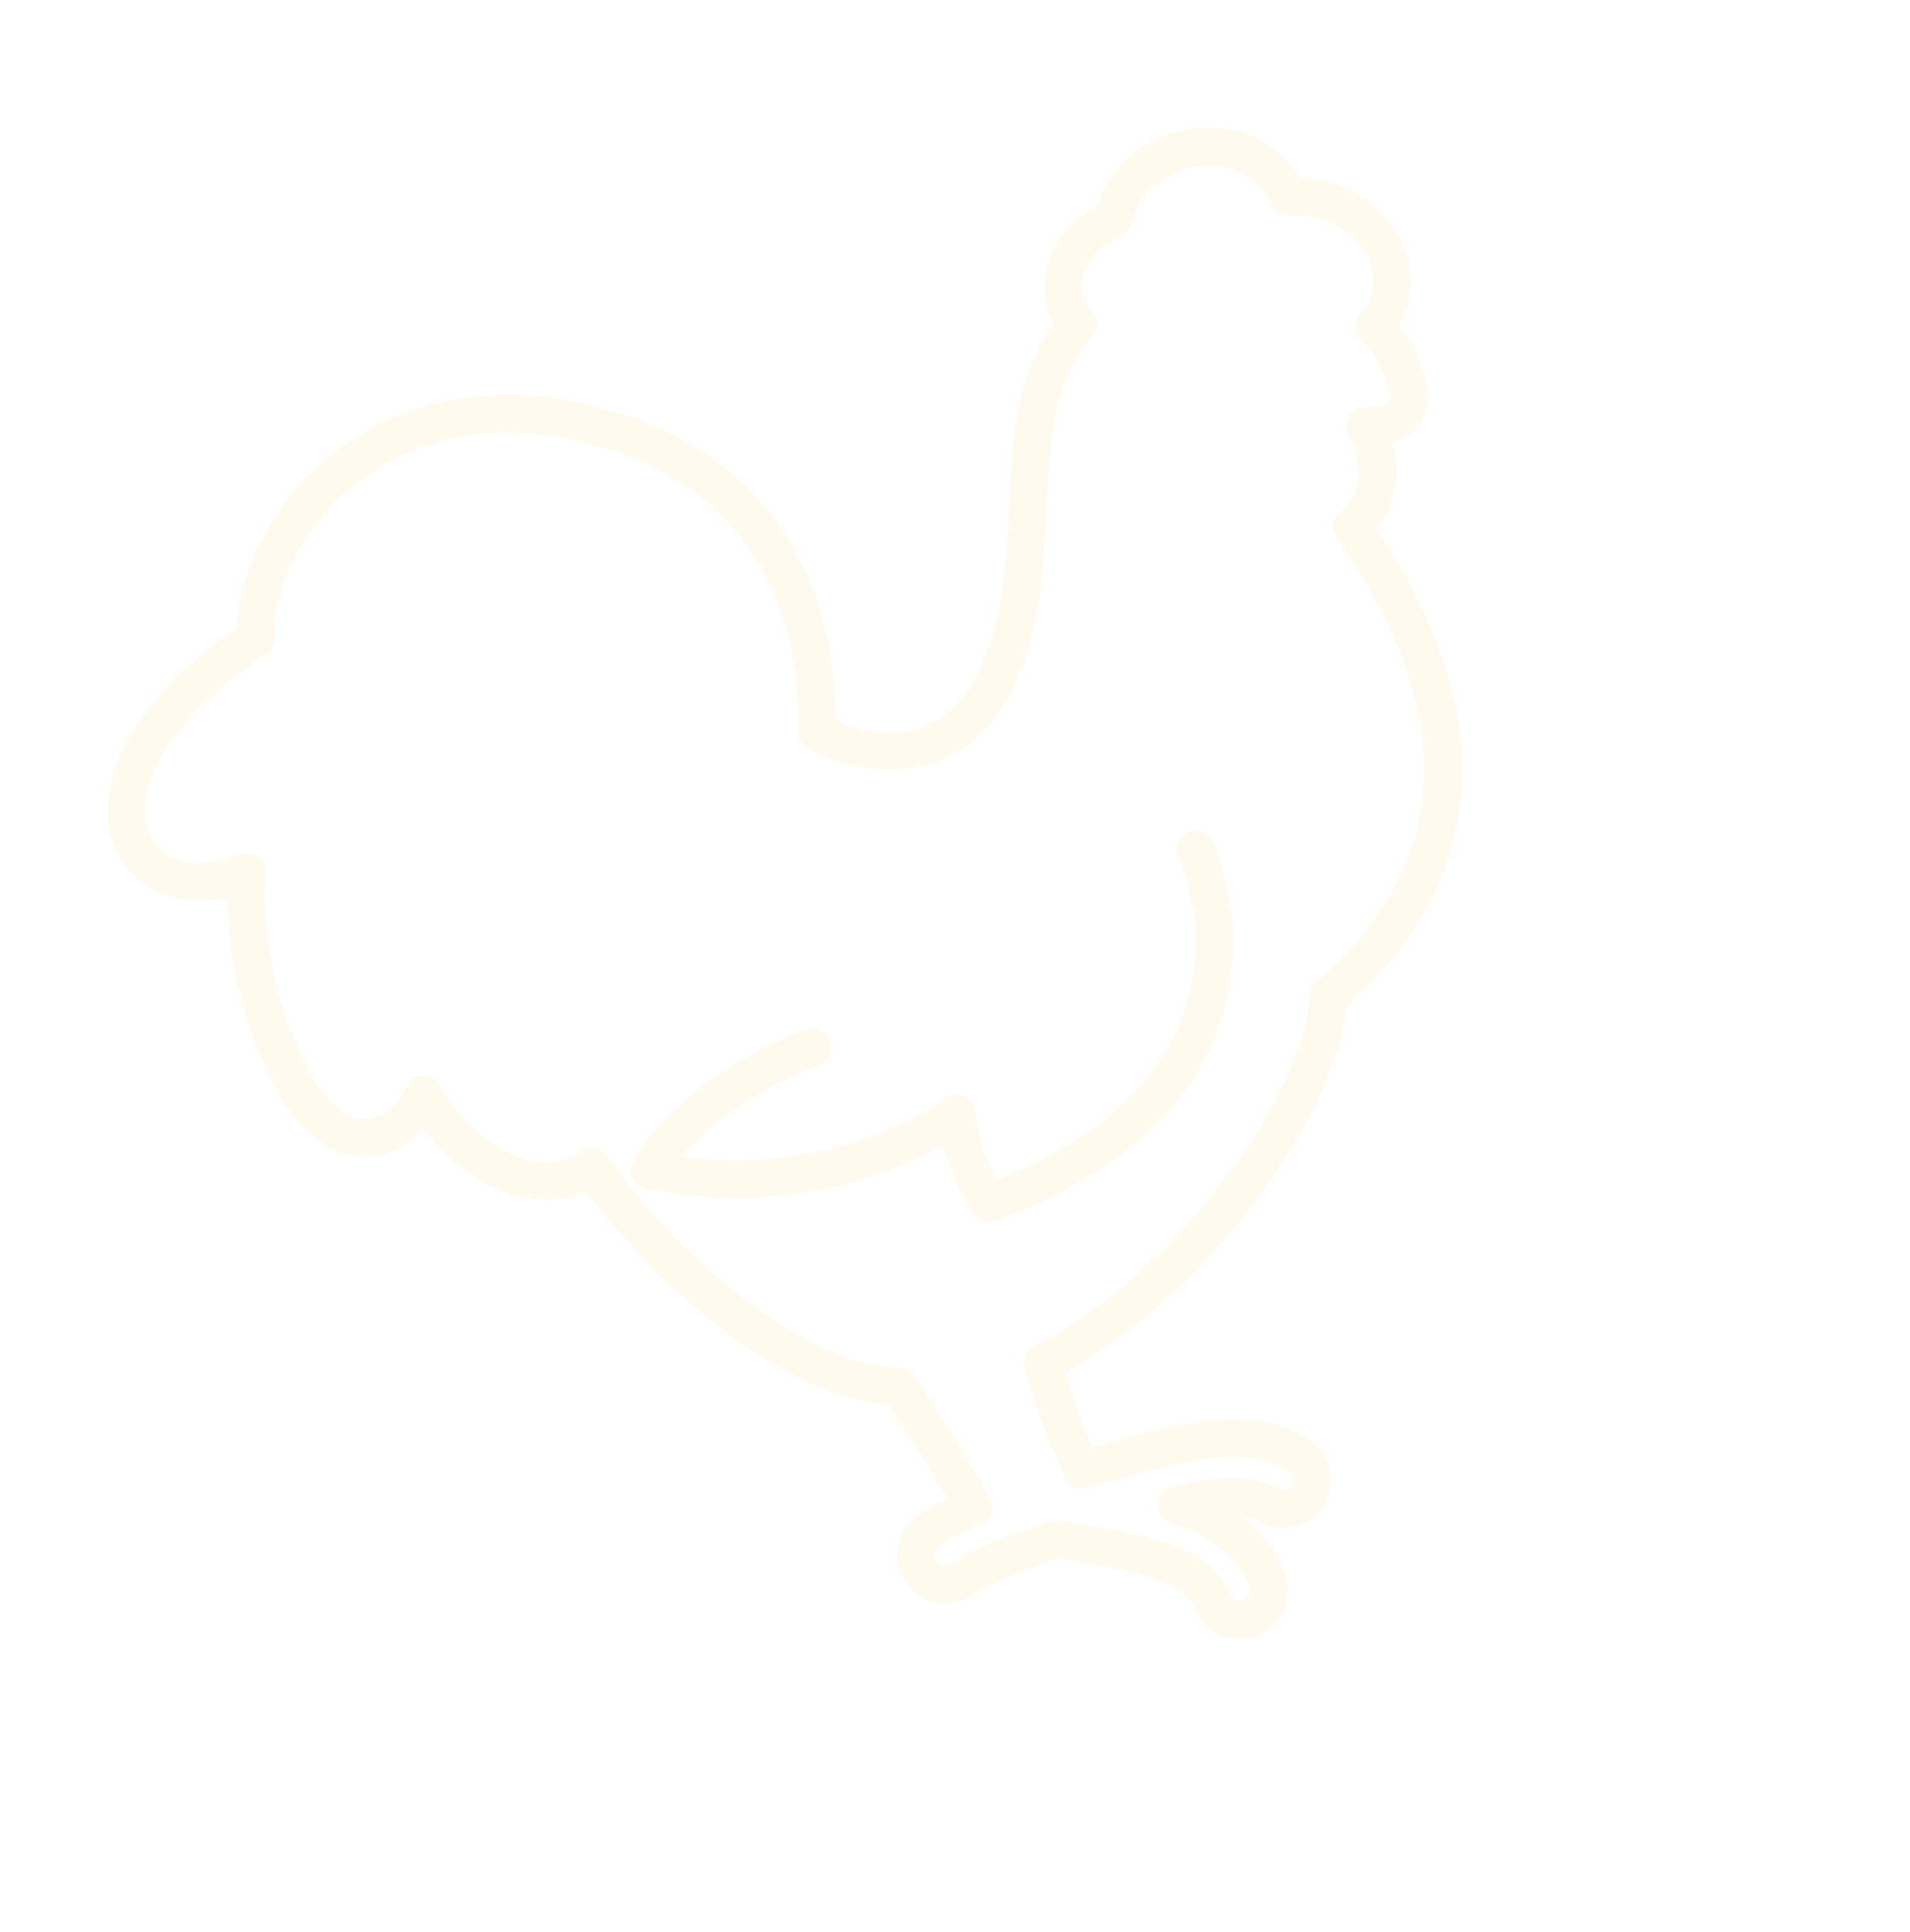 <svg xmlns="http://www.w3.org/2000/svg" width="185.164" height="187.347" viewBox="0 0 185.164 187.347"><g opacity=".196" fill="#ffc416"><path d="M100.802 116.57q-2.02.942-4.246 1.779a1.821 1.821 0 01-2.143-.674 23.153 23.153 0 01-2.982-6.681c-4.45 2.57-14.64 6.994-28.743 4.293a1.82 1.82 0 01-1.317-2.54c.143-.314 3.644-7.768 16.682-12.879a1.822 1.822 0 111.33 3.391c-7.425 2.911-11.367 6.609-13.244 8.889 15.57 1.95 25.415-5.562 25.518-5.639a1.823 1.823 0 012.939 1.333 16.515 16.515 0 002.089 6.549c9.136-3.701 15.099-8.807 17.724-15.192a21.979 21.979 0 00-.106-16.082 1.823 1.823 0 01.884-2.414 1.82 1.82 0 012.424.881 25.3 25.3 0 01.195 18.944c-2.721 6.662-8.432 12.046-17.004 16.043z" opacity=".4"/><path d="M122.148 158.454a4.824 4.824 0 01-.503.2 5.067 5.067 0 01-.885.202 4.672 4.672 0 01-5.018-3.148c-.853-2.539-7.694-3.695-11.781-4.38-.5-.083-.978-.163-1.439-.246-3.298 1.17-6.793 2.47-8.027 3.412a4.684 4.684 0 01-6.543-.89 4.663 4.663 0 01.895-6.54 17.736 17.736 0 012.993-1.778c-1.543-2.701-3.8-6.288-5.678-9.118-8.012-.602-16.144-6.99-20.374-10.846a70.279 70.279 0 01-8.928-9.797 8.783 8.783 0 01-2.332.678c-4.762.687-9.824-1.94-13.453-6.816a7.556 7.556 0 01-4.338 2.603c-2.005.395-5.914.205-9.455-5.533A41.055 41.055 0 0122.05 87.02a10.763 10.763 0 01-6.554-.488 8.247 8.247 0 01-5-7.215c-.44-5.917 4.096-12.591 12.475-18.408.305-5.923 3.585-12.144 8.724-16.445 4.337-3.63 13.807-9.03 28.406-4.4 12.568 3.976 17.546 12.759 19.51 19.425a35.43 35.43 0 011.384 10.302 11.482 11.482 0 007.727.894c3.046-.804 5.333-3.149 6.808-6.978 1.837-4.77 2.074-9.829 2.305-14.722.289-6.182.587-12.562 4.388-17.597a7.482 7.482 0 01-.57-6.09 9.624 9.624 0 014.742-5.38 9.54 9.54 0 012.024-3.63 11.834 11.834 0 0111.507-3.59 10.368 10.368 0 016.116 4.581 10.5 10.5 0 013.11.496c3.304 1.038 6.91 3.973 7.514 8.192a8.7 8.7 0 01-1.12 5.584 14.4 14.4 0 012.876 6.052 4.683 4.683 0 01-.86 3.546 4.7 4.7 0 01-2.645 1.749 13.7 13.7 0 01.403 1.982 8.3 8.3 0 01-1.903 6.355c2.845 4.266 6.353 10.365 7.712 17.486 2.111 11.016-1.445 20.686-10.562 28.755-1.307 11.617-14.112 28.27-27.275 35.571a76.571 76.571 0 002.622 7.281l1.102-.31c6.899-1.95 14.692-4.152 20.102-.311a4.666 4.666 0 01-5.402 7.609 2.874 2.874 0 00-1.479-.367 11.63 11.63 0 014.345 5.802 4.668 4.668 0 01-2.443 5.707zm-27.484-8.22c1.684-.786 4.004-1.652 7.09-2.744a1.82 1.82 0 01.93-.075c.594.107 1.208.21 1.85.316 5.858.987 13.115 2.208 14.657 6.824a1.022 1.022 0 001.094.691 1.188 1.188 0 00.222-.052.983.983 0 00.564-.505 1.021 1.021 0 00.054-.782c-.937-2.802-3.429-4.852-7.62-6.267a1.821 1.821 0 01.173-3.501c5.143-1.185 8.271-1.122 10.138.207a1.023 1.023 0 101.186-1.667c-3.987-2.83-10.892-.88-16.979.84-.928.263-1.805.51-2.624.732a1.821 1.821 0 01-2.085-.903 68.646 68.646 0 01-3.962-10.682 1.823 1.823 0 01.925-2.148c12.735-6.42 25.967-23.29 26.71-34.057a1.823 1.823 0 01.628-1.256c8.466-7.257 11.806-15.933 9.927-25.797-1.365-7.162-5.202-13.32-7.97-17.33a1.82 1.82 0 01.294-2.398 4.9 4.9 0 001.83-4.327 9.841 9.841 0 00-.974-3.197 1.822 1.822 0 011.53-2.636c.716-.04 1.3-.087 1.688-.138a1.025 1.025 0 00.695-.404 1.023 1.023 0 00.189-.777 11.419 11.419 0 00-2.587-4.962 23.145 23.145 0 00-.339-.403 1.82 1.82 0 01-.049-2.317 5.192 5.192 0 001.208-4.035c-.378-2.636-2.857-4.559-5.003-5.233a6.686 6.686 0 00-2.827-.283 1.819 1.819 0 01-1.85-.997 6.8 6.8 0 00-4.396-3.75 8.183 8.183 0 00-7.835 2.477 5.7 5.7 0 00-1.388 2.809 1.809 1.809 0 01-1.14 1.4 6.065 6.065 0 00-3.509 3.532 3.911 3.911 0 00.776 3.87 1.822 1.822 0 01-.036 2.4c-3.81 4.221-4.1 10.439-4.381 16.452-.244 5.181-.493 10.537-2.545 15.861-1.918 4.984-5.04 8.078-9.285 9.192a15.38 15.38 0 01-11.454-1.8 1.821 1.821 0 01-.871-1.644 31.732 31.732 0 00-1.207-10.243c-1.715-5.82-6.075-13.49-17.116-16.983-12.947-4.103-21.212.574-24.984 3.725-4.616 3.863-7.468 9.465-7.441 14.62a1.821 1.821 0 01-.81 1.523c-7.645 5.11-12 10.961-11.654 15.644a4.651 4.651 0 002.815 4.143c1.684.732 3.883.616 6.364-.333a1.821 1.821 0 011.743.243 1.822 1.822 0 01.723 1.605 37.106 37.106 0 004.608 19.84c1.251 2.028 3.249 4.345 5.66 3.871 1.348-.257 2.47-1.293 3.437-3.162a1.821 1.821 0 013.203-.059c2.841 4.999 7.391 7.976 11.324 7.409a4.956 4.956 0 002.276-.936 1.823 1.823 0 012.605.422 64.008 64.008 0 009.359 10.543c4.026 3.664 11.832 9.834 18.95 9.94a1.822 1.822 0 011.48.809c2.429 3.612 5.725 8.865 7.321 11.912a1.822 1.822 0 01.102 1.46 1.852 1.852 0 01-1.004 1.063 19.232 19.232 0 00-4.046 2.154 1.021 1.021 0 00-.199 1.432 1.03 1.03 0 001.44.198 13.188 13.188 0 012.402-1.376zM24.76 61.888z" opacity=".4"/></g></svg>